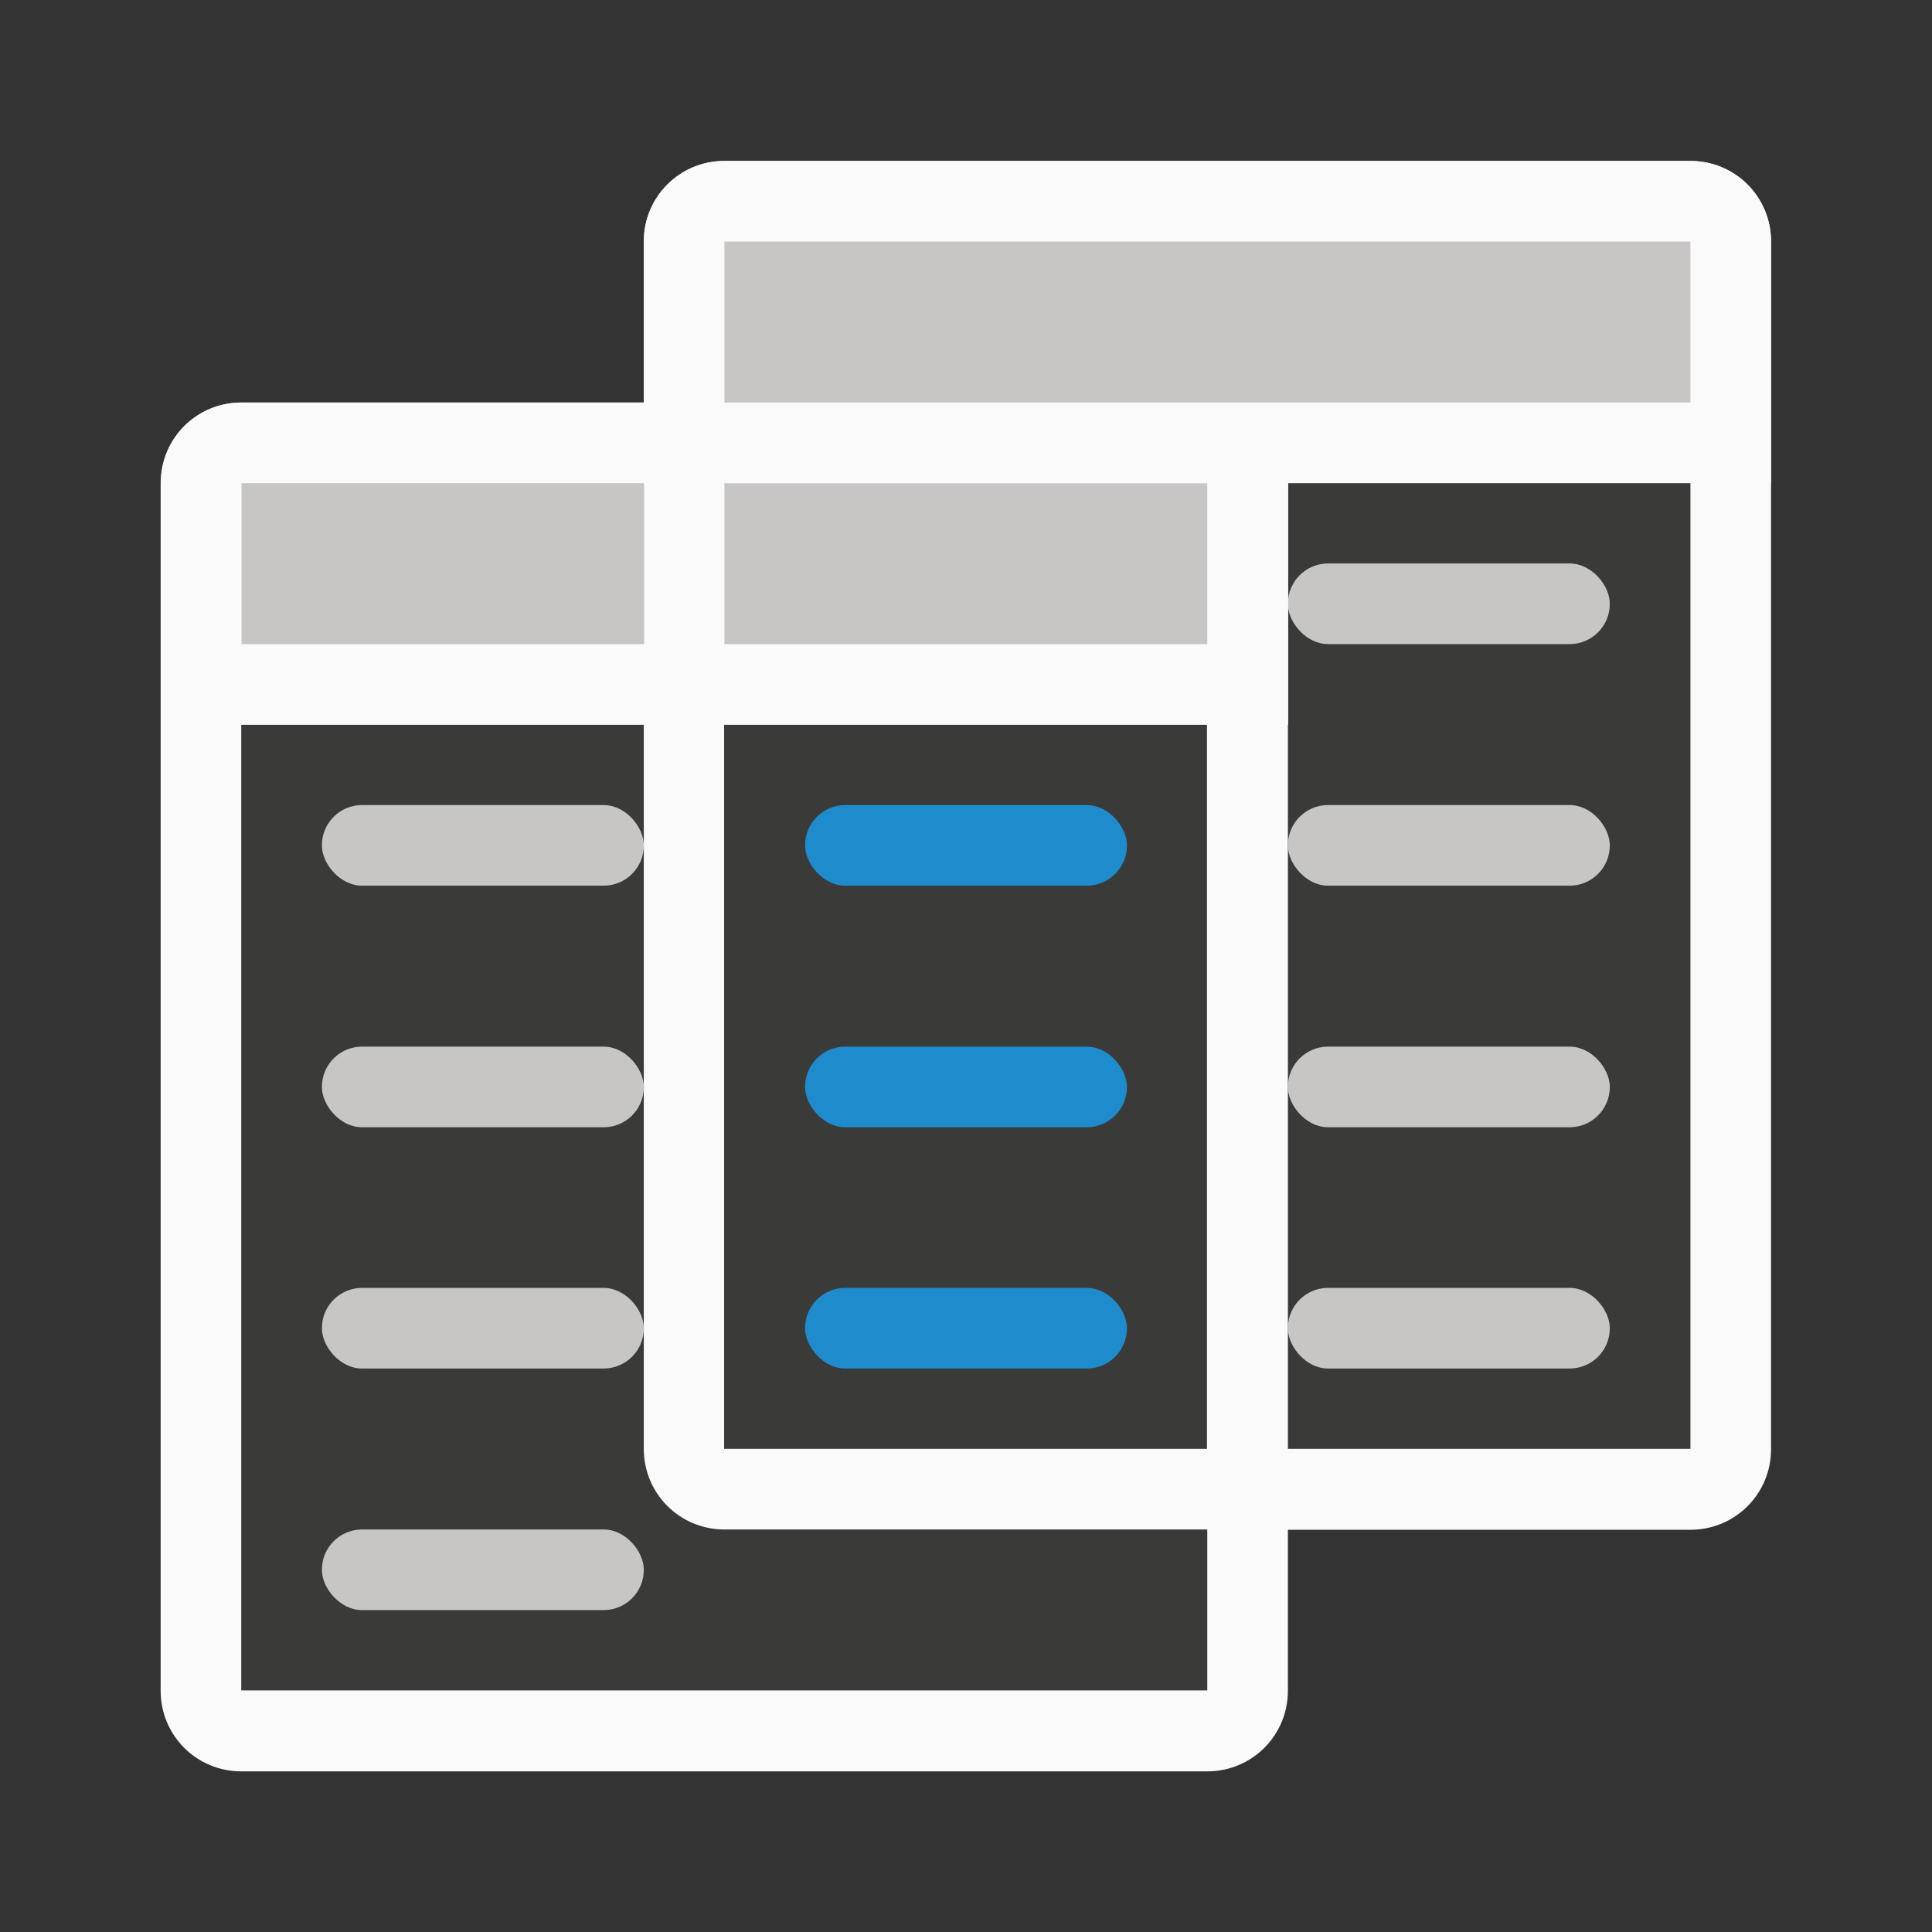 <svg height="24" viewBox="0 0 6.35 6.35" width="24" xmlns="http://www.w3.org/2000/svg"><rect x="0" y="0" width="6.35" height="6.35" fill="#333333" stroke="none"/><g stroke-width=".265" transform="translate(0 -290.65)"><path d="m2.381 292.238h3.175v3.175h-3.175z" fill="#3a3a38"/><path d="m.794 293.031h3.175v3.175h-3.175z" fill="#3a3a38"/><path d="m2.381 291.179c-.147 0-.265.118-.265.265v.529h-1.323c-.147 0-.265.118-.265.265v3.969c0 .147.118.265.265.265h3.175c.147 0 .265-.118.265-.265v-.529h1.323c.147 0 .265-.118.265-.265v-3.969c0-.147-.118-.265-.265-.265zm1.852 1.058h1.323v3.175h-1.323zm-3.44.794h1.323v2.381c0 .147.118.265.265.265h1.587v.529h-3.175zm1.587 0h1.587v2.381h-1.587z" fill="#fafafa"/><g fill="#98989d"><g fill="#c8c6c4"><rect height=".265" rx=".132" width="1.058" x="4.233" y="294.09"/><rect height=".265" rx=".132" width="1.058" x="4.233" y="293.296"/><rect height=".265" rx=".132" width="1.058" x="4.233" y="292.502"/><rect fill="#c8c6c4" height=".265" rx=".132" width="1.058" x="1.058" y="293.296"/><rect height=".265" rx=".132" width="1.058" x="1.058" y="294.09"/><rect height=".265" rx=".132" width="1.058" x="1.058" y="294.883"/></g><g fill="#1e8bcd"><rect height=".265" rx=".132" width="1.058" x="2.646" y="294.883"/><rect height=".265" rx=".132" width="1.058" x="2.646" y="293.296"/><rect height=".265" rx=".132" width="1.058" x="2.646" y="294.09"/></g><g fill="#c8c6c4"><rect height=".265" rx=".132" width="1.058" x="1.058" y="295.677"/><rect height=".265" rx=".132" width="1.058" x="4.233" y="294.883"/></g></g><path d="m.794 291.973c-.147 0-.265.118-.265.265v.529.265h.265 3.175.265v-.265-.529c0-.147-.118-.265-.265-.265z" fill="#fafafa"/><path d="m.794 292.238v.529h1.323v-.529zm1.587 0v.529h1.587v-.529z" fill="#c8c6c4"/><path d="m2.381 291.179c-.147 0-.265.118-.265.265v.529.265h.265 3.175.265v-.265-.529c0-.147-.118-.265-.265-.265z" fill="#fafafa"/><path d="m2.381 291.444h3.175v.529h-3.175z" fill="#c8c6c4"/></g></svg>